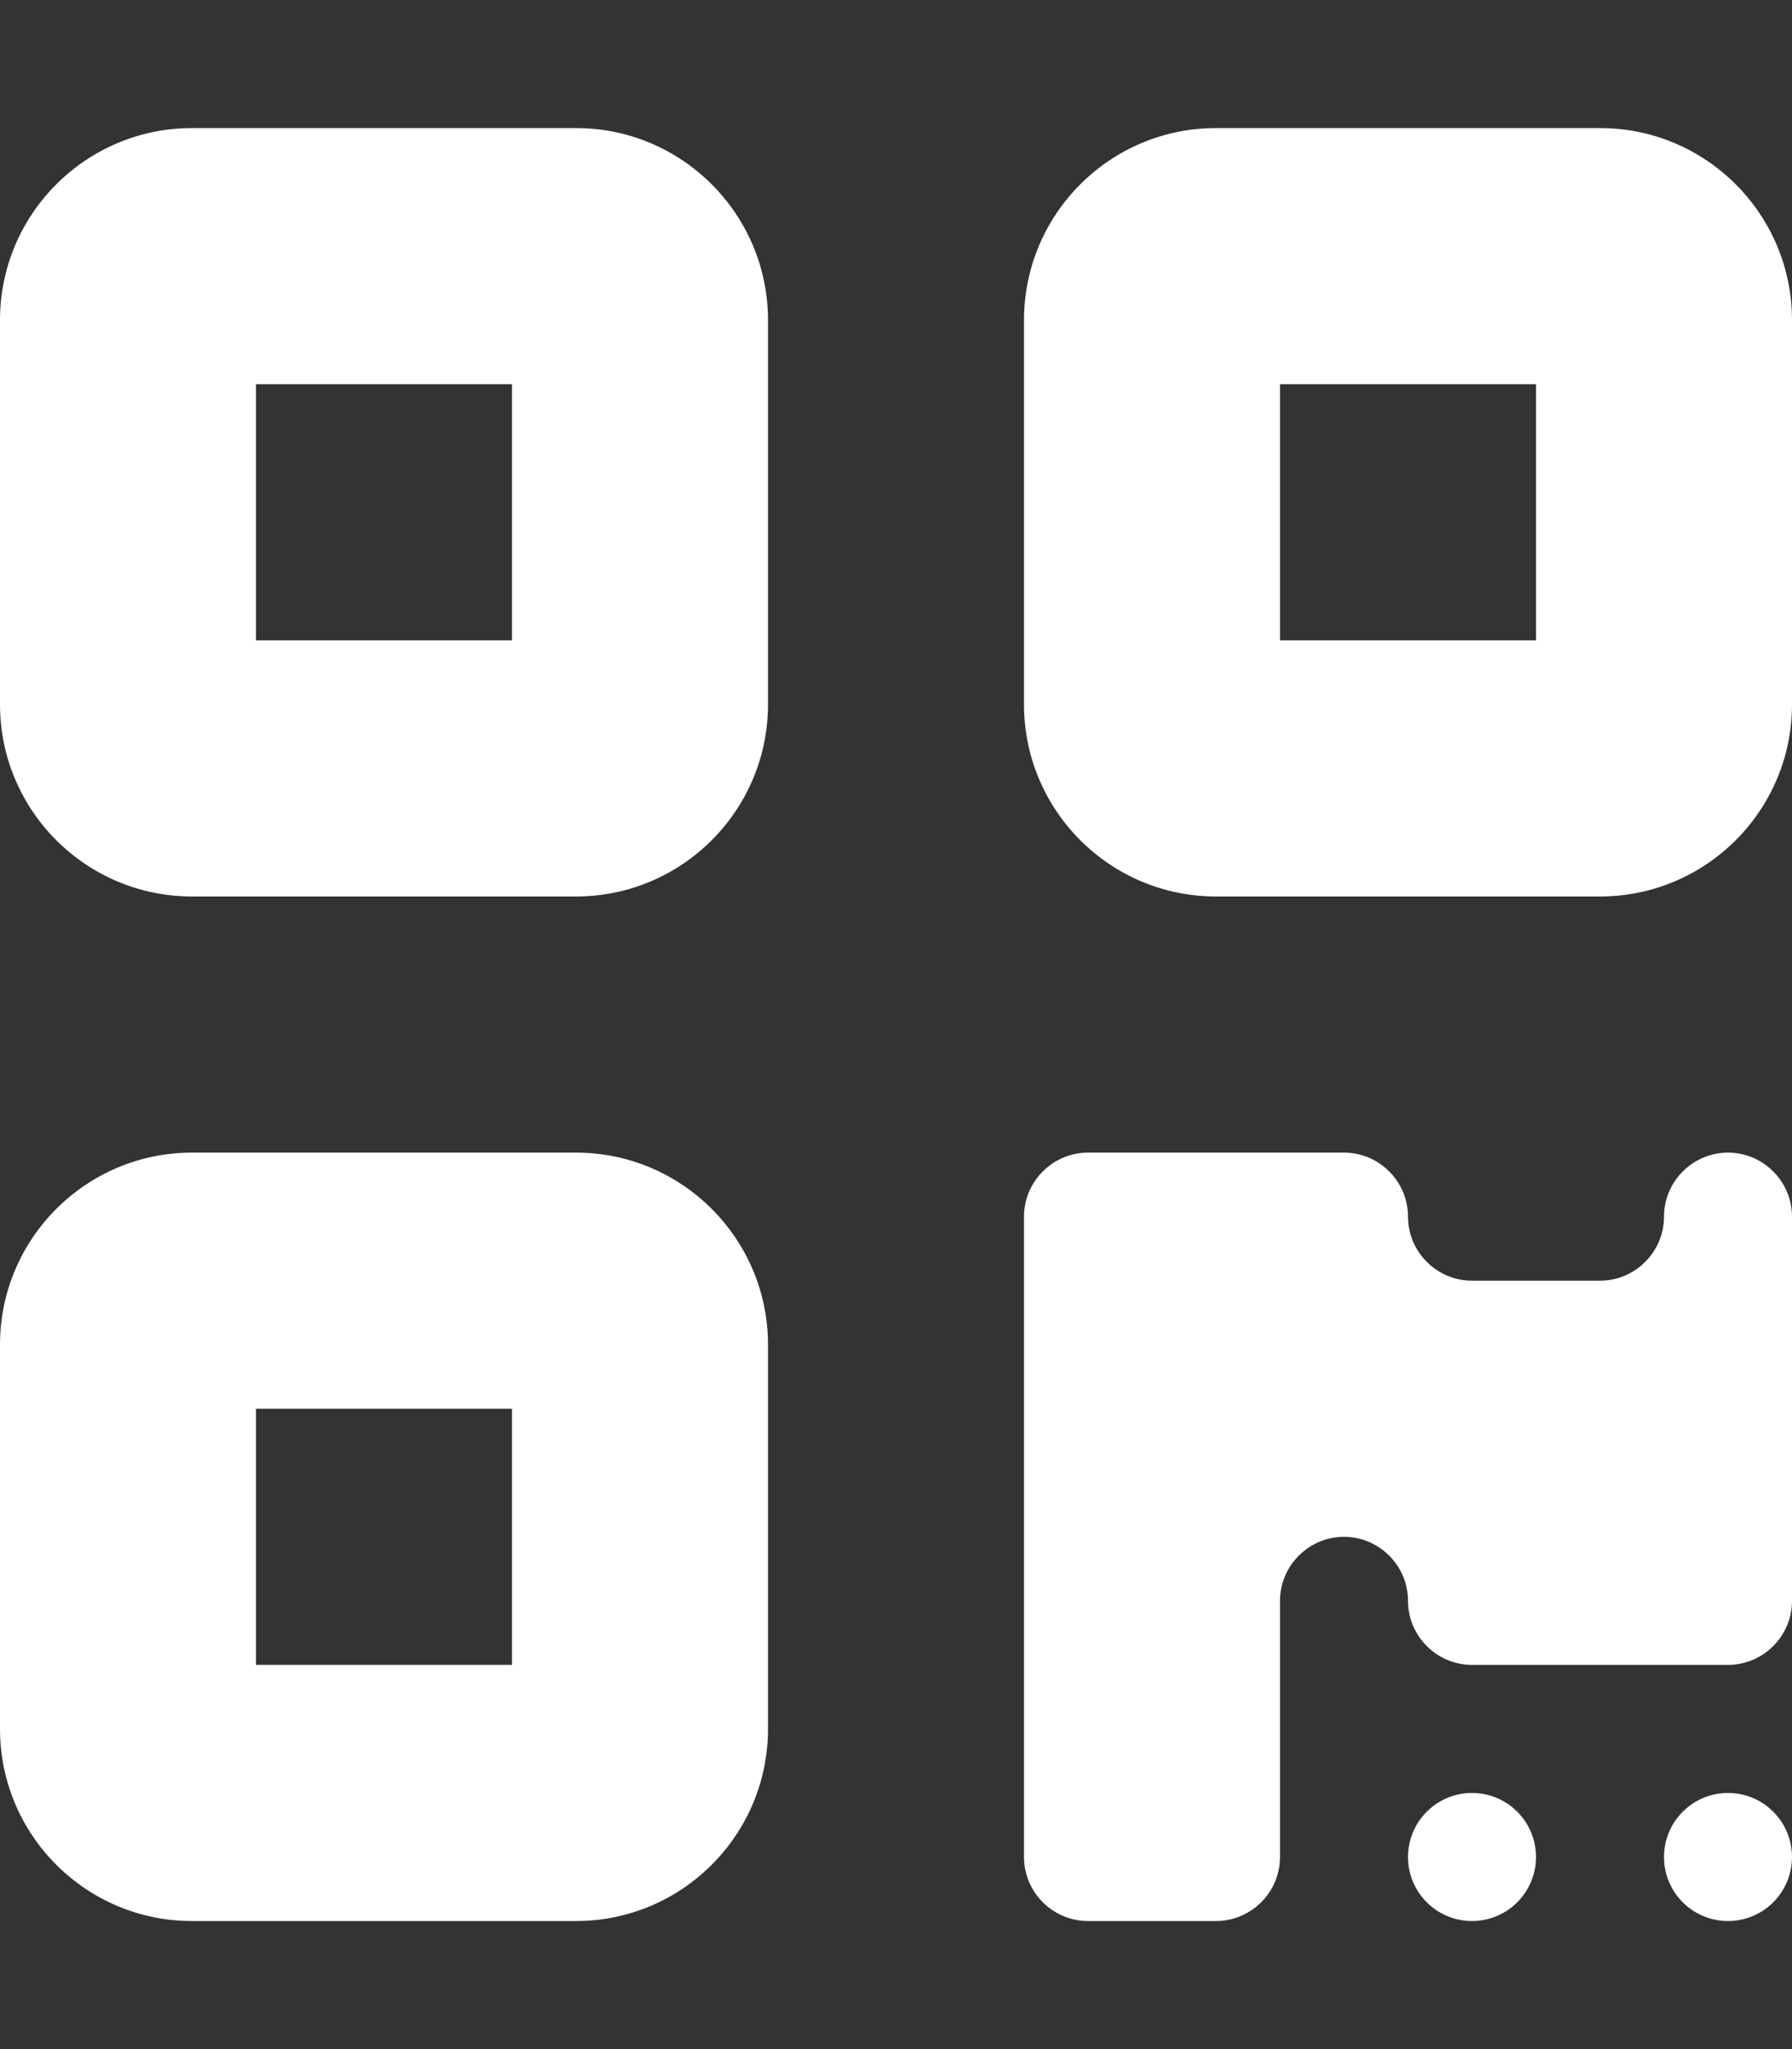 <svg width="28" height="32" viewBox="0 0 28 32" fill="none" xmlns="http://www.w3.org/2000/svg">
<rect x="0" y="0" width="28" height="32" fill="#333333" stroke="none"/>
<path d="M0 5C0 3.344 1.344 2 3 2H9C10.656 2 12 3.344 12 5V11C12 12.656 10.656 14 9 14H3C1.344 14 0 12.656 0 11V5ZM4 6V10H8V6H4ZM0 21C0 19.344 1.344 18 3 18H9C10.656 18 12 19.344 12 21V27C12 28.656 10.656 30 9 30H3C1.344 30 0 28.656 0 27V21ZM4 22V26H8V22H4ZM19 2H25C26.656 2 28 3.344 28 5V11C28 12.656 26.656 14 25 14H19C17.344 14 16 12.656 16 11V5C16 3.344 17.344 2 19 2ZM24 6H20V10H24V6ZM16 19C16 18.45 16.45 18 17 18H21C21.55 18 22 18.45 22 19C22 19.55 22.45 20 23 20H25C25.55 20 26 19.55 26 19C26 18.45 26.45 18 27 18C27.55 18 28 18.45 28 19V25C28 25.55 27.55 26 27 26H23C22.45 26 22 25.55 22 25C22 24.45 21.55 24 21 24C20.45 24 20 24.45 20 25V29C20 29.55 19.55 30 19 30H17C16.45 30 16 29.55 16 29V19ZM23 30C22.735 30 22.48 29.895 22.293 29.707C22.105 29.52 22 29.265 22 29C22 28.735 22.105 28.48 22.293 28.293C22.48 28.105 22.735 28 23 28C23.265 28 23.52 28.105 23.707 28.293C23.895 28.48 24 28.735 24 29C24 29.265 23.895 29.52 23.707 29.707C23.52 29.895 23.265 30 23 30ZM27 30C26.735 30 26.48 29.895 26.293 29.707C26.105 29.52 26 29.265 26 29C26 28.735 26.105 28.48 26.293 28.293C26.48 28.105 26.735 28 27 28C27.265 28 27.52 28.105 27.707 28.293C27.895 28.48 28 28.735 28 29C28 29.265 27.895 29.52 27.707 29.707C27.52 29.895 27.265 30 27 30Z" fill="white"/>
</svg>
